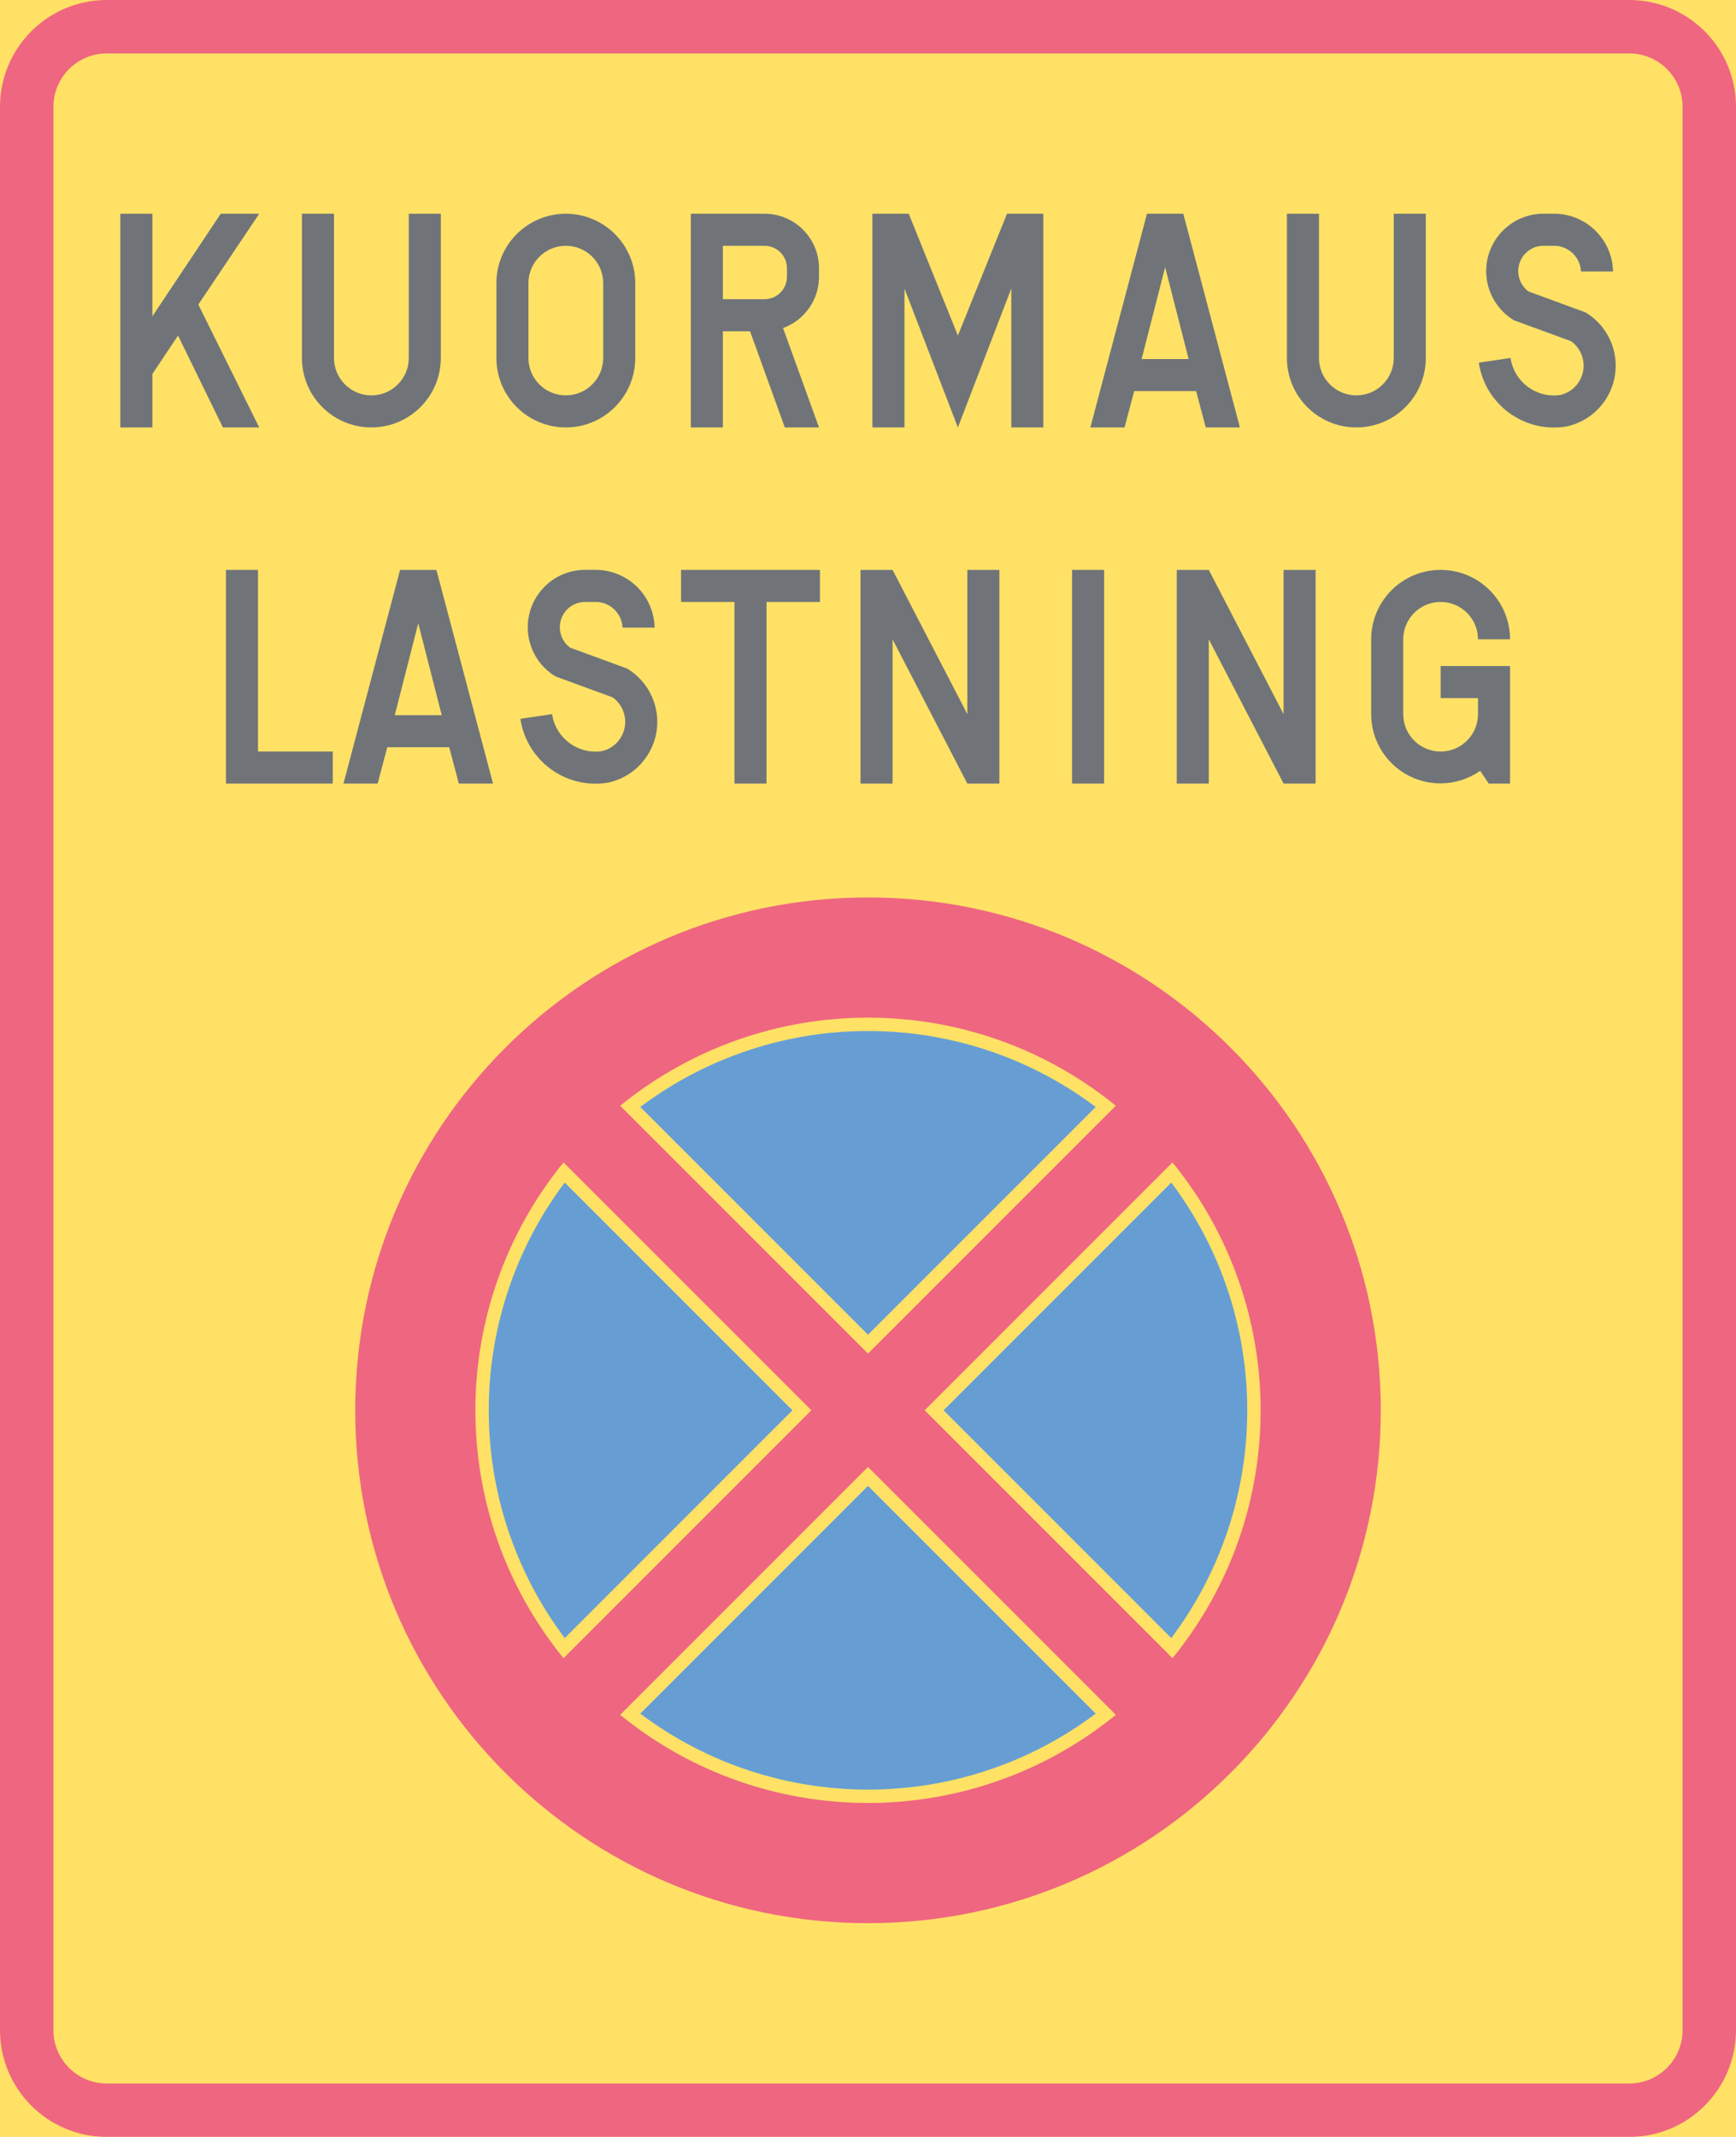 <ns0:svg xmlns:dc="http://purl.org/dc/elements/1.1/" xmlns:ns0="http://www.w3.org/2000/svg" xmlns:ns1="http://sodipodi.sourceforge.net/DTD/sodipodi-0.dtd" xmlns:ns2="http://www.inkscape.org/namespaces/inkscape" xmlns:ns4="http://creativecommons.org/ns#" xmlns:rdf="http://www.w3.org/1999/02/22-rdf-syntax-ns#" version="1.1" id="Layer_1" x="0px" y="0px" width="322.444" height="396.851" viewBox="0 0 322.444 396.851" xml:space="preserve" ns1:docname="C43.svg" ns2:version="0.92.5 (2060ec1f9f, 2020-04-08)" opacity="0.6"><ns0:defs id="defs3660" /><ns1:namedview pagecolor="#ffffff" bordercolor="#666666" borderopacity="1" objecttolerance="10" gridtolerance="10" guidetolerance="10" ns2:pageopacity="0" ns2:pageshadow="2" ns2:window-width="640" ns2:window-height="480" id="namedview3658" showgrid="false" ns2:zoom="0.55503813" ns2:cx="161.2225" ns2:cy="198.42601" ns2:window-x="0" ns2:window-y="0" ns2:window-maximized="0" ns2:current-layer="Layer_1" />
<ns0:g id="LWPOLYLINE_47_" transform="translate(-51.376,-14.173)">
	<ns0:rect x="51.376" y="14.173" style="fill:#ffcd00" width="322.443" height="396.851" id="rect3561" />
</ns0:g>
<ns0:g id="LWPOLYLINE_72_" transform="translate(-51.376,-14.173)">
	<ns0:path style="fill:#e4002b" d="M 353.977,14.173 H 71.219 c -10.958,0 -19.843,8.883 -19.843,19.842 v 357.167 c 0,10.958 8.885,19.842 19.843,19.842 h 282.758 c 10.958,0 19.843,-8.884 19.843,-19.842 V 34.015 c 0,-10.959 -8.885,-19.842 -19.843,-19.842 z" id="path3564" ns2:connector-curvature="0" />
</ns0:g>
<ns0:g id="LWPOLYLINE_73_" transform="translate(-51.376,-14.173)">
	<ns0:path style="fill:#ffcd00" d="M 353.977,24.094 H 71.219 c -5.479,0 -9.922,4.442 -9.922,9.921 v 357.167 c 0,5.479 4.442,9.921 9.922,9.921 h 282.758 c 5.48,0 9.922,-4.442 9.922,-9.921 V 34.015 c 0,-5.479 -4.441,-9.921 -9.922,-9.921 z" id="path3567" ns2:connector-curvature="0" />
</ns0:g>
<ns0:g id="LWPOLYLINE_48_" transform="translate(-51.376,-14.173)">
	<ns0:polygon style="fill:#101820" points="73.726,93.552 73.726,53.866 79.679,53.866 79.679,72.916 92.378,53.866 99.522,53.866 88.211,70.732 99.522,93.552 92.776,93.552 84.442,76.486 79.679,83.63 79.679,93.552 " id="polygon3570" />
</ns0:g>
<ns0:g id="LWPOLYLINE_49_" transform="translate(-51.376,-14.173)">
	<ns0:path style="fill:#101820" d="m 107.459,80.654 c 0,7.123 5.774,12.898 12.897,12.898 7.123,0 12.897,-5.775 12.897,-12.898 V 53.866 h -5.952 v 26.788 c 0,3.835 -3.11,6.944 -6.945,6.944 -3.836,0 -6.945,-3.109 -6.945,-6.944 V 53.866 h -5.952 z" id="path3573" ns2:connector-curvature="0" />
</ns0:g>
<ns0:g id="LWPOLYLINE_51_" transform="translate(-51.376,-14.173)">
	<ns0:path style="fill:#101820" d="m 169.368,80.654 v -13.89 c 0,-7.123 -5.774,-12.897 -12.897,-12.897 -7.123,0 -12.897,5.774 -12.897,12.897 v 13.89 c 0,7.123 5.774,12.898 12.897,12.898 7.123,0 12.897,-5.775 12.897,-12.898 z" id="path3576" ns2:connector-curvature="0" />
</ns0:g>
<ns0:g id="LWPOLYLINE_52_" transform="translate(-51.376,-14.173)">
	<ns0:path style="fill:#101820" d="m 185.639,75.693 v 17.859 h -5.953 V 53.866 h 13.692 c 5.589,0 10.118,4.531 10.118,10.12 v 1.587 c 0,4.262 -2.669,8.067 -6.677,9.517 l 6.677,18.462 h -6.349 l -6.459,-17.859 z" id="path3579" ns2:connector-curvature="0" />
</ns0:g>
<ns0:g id="LWPOLYLINE_54_" transform="translate(-51.376,-14.173)">
	<ns0:polygon style="fill:#101820" points="239.214,93.552 245.167,93.552 245.167,53.866 238.42,53.866 229.293,76.486 220.166,53.866 213.418,53.866 213.418,93.552 219.372,93.552 219.372,67.756 229.293,93.552 239.214,67.756 " id="polygon3582" />
</ns0:g>
<ns0:g id="LWPOLYLINE_56_" transform="translate(-51.376,-14.173)">
	<ns0:polygon style="fill:#101820" points="264.415,53.866 271.161,53.866 281.677,93.552 275.328,93.552 273.542,86.805 262.034,86.805 260.248,93.552 253.897,93.552 " id="polygon3585" />
</ns0:g>
<ns0:g id="LWPOLYLINE_57_" transform="translate(-51.376,-14.173)">
	<ns0:path style="fill:#101820" d="m 290.408,80.654 c 0,7.123 5.775,12.898 12.898,12.898 7.123,0 12.896,-5.775 12.896,-12.898 V 53.866 h -5.952 v 26.788 c 0,3.835 -3.109,6.944 -6.944,6.944 -3.836,0 -6.945,-3.109 -6.945,-6.944 V 53.866 h -5.953 z" id="path3588" ns2:connector-curvature="0" />
</ns0:g>
<ns0:g id="LWPOLYLINE_58_" transform="translate(-51.376,-14.173)">
	<ns0:path style="fill:#101820" d="m 345.026,64.582 c -0.127,-2.569 -2.175,-4.625 -4.742,-4.763 h -2.499 c -2.598,0.165 -4.569,2.404 -4.405,5.001 0.087,1.38 0.776,2.652 1.885,3.479 l 10.587,3.879 c 2.755,1.647 4.698,4.366 5.366,7.505 1.326,6.235 -2.652,12.365 -8.889,13.692 -0.085,0.015 -0.171,0.027 -0.257,0.041 -7.708,1.14 -14.881,-4.185 -16.021,-11.892 l 5.89,-0.871 c 0.659,4.456 4.805,7.533 9.26,6.874 0.004,0 0.009,-0.001 0.013,-0.002 3.005,-0.71 4.864,-3.722 4.153,-6.726 -0.311,-1.314 -1.087,-2.473 -2.185,-3.259 l -10.615,-3.89 c -3.06,-1.849 -4.99,-5.108 -5.141,-8.68 -0.247,-5.885 4.322,-10.857 10.208,-11.104 h 2.777 c 5.809,0.21 10.443,4.913 10.571,10.723 z" id="path3591" ns2:connector-curvature="0" />
</ns0:g>
<ns0:g id="LWPOLYLINE_59_" transform="translate(-51.376,-14.173)">
	<ns0:polygon style="fill:#101820" points="99.297,120.008 99.297,153.741 113.186,153.741 113.186,159.693 93.344,159.693 93.344,120.008 " id="polygon3594" />
</ns0:g>
<ns0:g id="LWPOLYLINE_61_" transform="translate(-51.376,-14.173)">
	<ns0:polygon style="fill:#101820" points="125.687,120.008 132.434,120.008 142.951,159.693 136.601,159.693 134.815,152.947 123.306,152.947 121.521,159.693 115.17,159.693 " id="polygon3597" />
</ns0:g>
<ns0:g id="LWPOLYLINE_62_" transform="translate(-51.376,-14.173)">
	<ns0:path style="fill:#101820" d="m 167.011,130.725 c -0.127,-2.569 -2.176,-4.626 -4.743,-4.763 h -2.499 c -2.598,0.165 -4.57,2.403 -4.405,5.001 0.088,1.38 0.776,2.652 1.885,3.479 l 10.588,3.88 c 2.754,1.647 4.698,4.366 5.366,7.505 1.326,6.235 -2.653,12.365 -8.889,13.691 -0.086,0.015 -0.172,0.028 -0.258,0.041 -7.707,1.14 -14.88,-4.184 -16.02,-11.892 l 5.888,-0.871 c 0.659,4.455 4.806,7.533 9.261,6.875 0.005,-0.001 0.009,-0.001 0.014,-0.002 3.004,-0.71 4.863,-3.721 4.153,-6.726 -0.312,-1.315 -1.088,-2.473 -2.187,-3.26 l -10.614,-3.89 c -3.061,-1.849 -4.99,-5.107 -5.141,-8.68 -0.247,-5.885 4.322,-10.857 10.208,-11.104 h 2.778 c 5.807,0.21 10.443,4.913 10.57,10.723 z" id="path3600" ns2:connector-curvature="0" />
</ns0:g>
<ns0:g id="LWPOLYLINE_63_" transform="translate(-51.376,-14.173)">
	<ns0:polygon style="fill:#101820" points="203.669,125.961 193.748,125.961 193.748,159.693 187.795,159.693 187.795,125.961 177.874,125.961 177.874,120.008 203.669,120.008 " id="polygon3603" />
</ns0:g>
<ns0:g id="LWPOLYLINE_64_" transform="translate(-51.376,-14.173)">
	<ns0:polygon style="fill:#101820" points="217.162,120.008 231.051,146.796 231.051,120.008 237.004,120.008 237.004,159.693 231.051,159.693 217.162,132.906 217.162,159.693 211.209,159.693 211.209,120.008 " id="polygon3606" />
</ns0:g>
<ns0:g id="LWPOLYLINE_65_" transform="translate(-51.376,-14.173)">
	<ns0:rect x="250.499" y="120.008" style="fill:#101820" width="5.952" height="39.685" id="rect3609" />
</ns0:g>
<ns0:g id="LWPOLYLINE_66_" transform="translate(-51.376,-14.173)">
	<ns0:polygon style="fill:#101820" points="275.897,120.008 289.786,146.796 289.786,120.008 295.739,120.008 295.739,159.693 289.786,159.693 275.897,132.906 275.897,159.693 269.944,159.693 269.944,120.008 " id="polygon3612" />
</ns0:g>
<ns0:g id="LWPOLYLINE_67_" transform="translate(-51.376,-14.173)">
	<ns0:path style="fill:#101820" d="m 327.884,159.693 h 3.968 v -21.827 h -12.896 v 5.953 h 6.943 v 2.778 0.198 c 0,3.836 -3.108,6.945 -6.943,6.945 -3.837,0 -6.945,-3.109 -6.945,-6.945 v -13.89 c 0,-3.835 3.108,-6.944 6.945,-6.944 3.835,0 6.943,3.109 6.943,6.944 h 5.953 c 0,-7.123 -5.773,-12.897 -12.896,-12.897 -7.123,0 -12.898,5.774 -12.898,12.897 v 13.89 c 0.006,7.107 5.771,12.863 12.878,12.858 2.637,-0.002 5.21,-0.815 7.37,-2.328 z" id="path3615" ns2:connector-curvature="0" />
</ns0:g>
<ns0:g id="LWPOLYLINE_50_" transform="translate(-51.376,-14.173)">
	<ns0:path style="fill:#ffcd00" d="m 163.416,80.654 v -13.89 c 0,-3.836 -3.109,-6.945 -6.945,-6.945 -3.835,0 -6.944,3.109 -6.944,6.945 v 13.89 c 0,3.835 3.109,6.944 6.944,6.944 3.835,0 6.945,-3.109 6.945,-6.944 z" id="path3618" ns2:connector-curvature="0" />
</ns0:g>
<ns0:g id="LWPOLYLINE_53_" transform="translate(-51.376,-14.173)">
	<ns0:path style="fill:#ffcd00" d="m 185.639,69.74 h 7.739 c 2.301,0 4.166,-1.865 4.166,-4.167 v -1.587 c 0,-2.302 -1.865,-4.167 -4.166,-4.167 h -7.739 z" id="path3621" ns2:connector-curvature="0" />
</ns0:g>
<ns0:g id="LWPOLYLINE_55_" transform="translate(-51.376,-14.173)">
	<ns0:polygon style="fill:#ffcd00" points="267.788,63.787 272.153,80.852 263.422,80.852 " id="polygon3624" />
</ns0:g>
<ns0:g id="LWPOLYLINE_60_" transform="translate(-51.376,-14.173)">
	<ns0:polygon style="fill:#ffcd00" points="129.061,129.93 133.426,146.994 124.696,146.994 " id="polygon3627" />
</ns0:g>
<ns0:g id="CIRCLE_1_" transform="translate(-51.376,-14.173)">
	<ns0:path style="fill:#e4002b" d="m 307.842,276.082 c 0,-52.602 -42.643,-95.244 -95.244,-95.244 -52.603,0 -95.244,42.643 -95.244,95.244 0,52.603 42.642,95.245 95.244,95.245 52.602,0 95.244,-42.642 95.244,-95.245 z" id="path3630" ns2:connector-curvature="0" />
</ns0:g>
<ns0:g id="LWPOLYLINE_74_" transform="translate(-51.376,-14.173)">
	<ns0:path style="fill:#ffcd00" d="m 156.041,322.116 c -21.822,-26.81 -21.822,-65.258 0,-92.068 l 46.034,46.034 z" id="path3633" ns2:connector-curvature="0" />
</ns0:g>
<ns0:g id="LWPOLYLINE_76_" transform="translate(-51.376,-14.173)">
	<ns0:path style="fill:#ffcd00" d="m 166.565,219.524 46.033,46.034 46.033,-46.034 c -26.808,-21.821 -65.256,-21.821 -92.066,0 z" id="path3636" ns2:connector-curvature="0" />
</ns0:g>
<ns0:g id="LWPOLYLINE_78_" transform="translate(-51.376,-14.173)">
	<ns0:path style="fill:#ffcd00" d="m 223.122,276.082 46.035,46.034 c 21.821,-26.81 21.821,-65.258 0,-92.068 z" id="path3639" ns2:connector-curvature="0" />
</ns0:g>
<ns0:g id="LWPOLYLINE_80_" transform="translate(-51.376,-14.173)">
	<ns0:path style="fill:#ffcd00" d="m 212.598,286.605 -46.033,46.034 c 26.81,21.822 65.258,21.822 92.066,0 z" id="path3642" ns2:connector-curvature="0" />
</ns0:g>
<ns0:g id="LWPOLYLINE_75_" transform="translate(-51.376,-14.173)">
	<ns0:path style="fill:#005eb8" d="m 156.268,318.381 c -18.818,-25.06 -18.818,-59.537 0,-84.598 l 42.299,42.299 z" id="path3645" ns2:connector-curvature="0" />
</ns0:g>
<ns0:g id="LWPOLYLINE_77_" transform="translate(-51.376,-14.173)">
	<ns0:path style="fill:#005eb8" d="m 170.299,219.752 42.299,42.3 42.3,-42.3 c -25.061,-18.817 -59.539,-18.817 -84.599,0 z" id="path3648" ns2:connector-curvature="0" />
</ns0:g>
<ns0:g id="LWPOLYLINE_79_" transform="translate(-51.376,-14.173)">
	<ns0:path style="fill:#005eb8" d="m 226.629,276.082 42.299,42.299 c 18.818,-25.06 18.818,-59.537 0,-84.598 z" id="path3651" ns2:connector-curvature="0" />
</ns0:g>
<ns0:g id="LWPOLYLINE_81_" transform="translate(-51.376,-14.173)">
	<ns0:path style="fill:#005eb8" d="m 212.598,290.114 -42.299,42.299 c 25.06,18.817 59.538,18.817 84.599,0 z" id="path3654" ns2:connector-curvature="0" />
</ns0:g>
</ns0:svg>